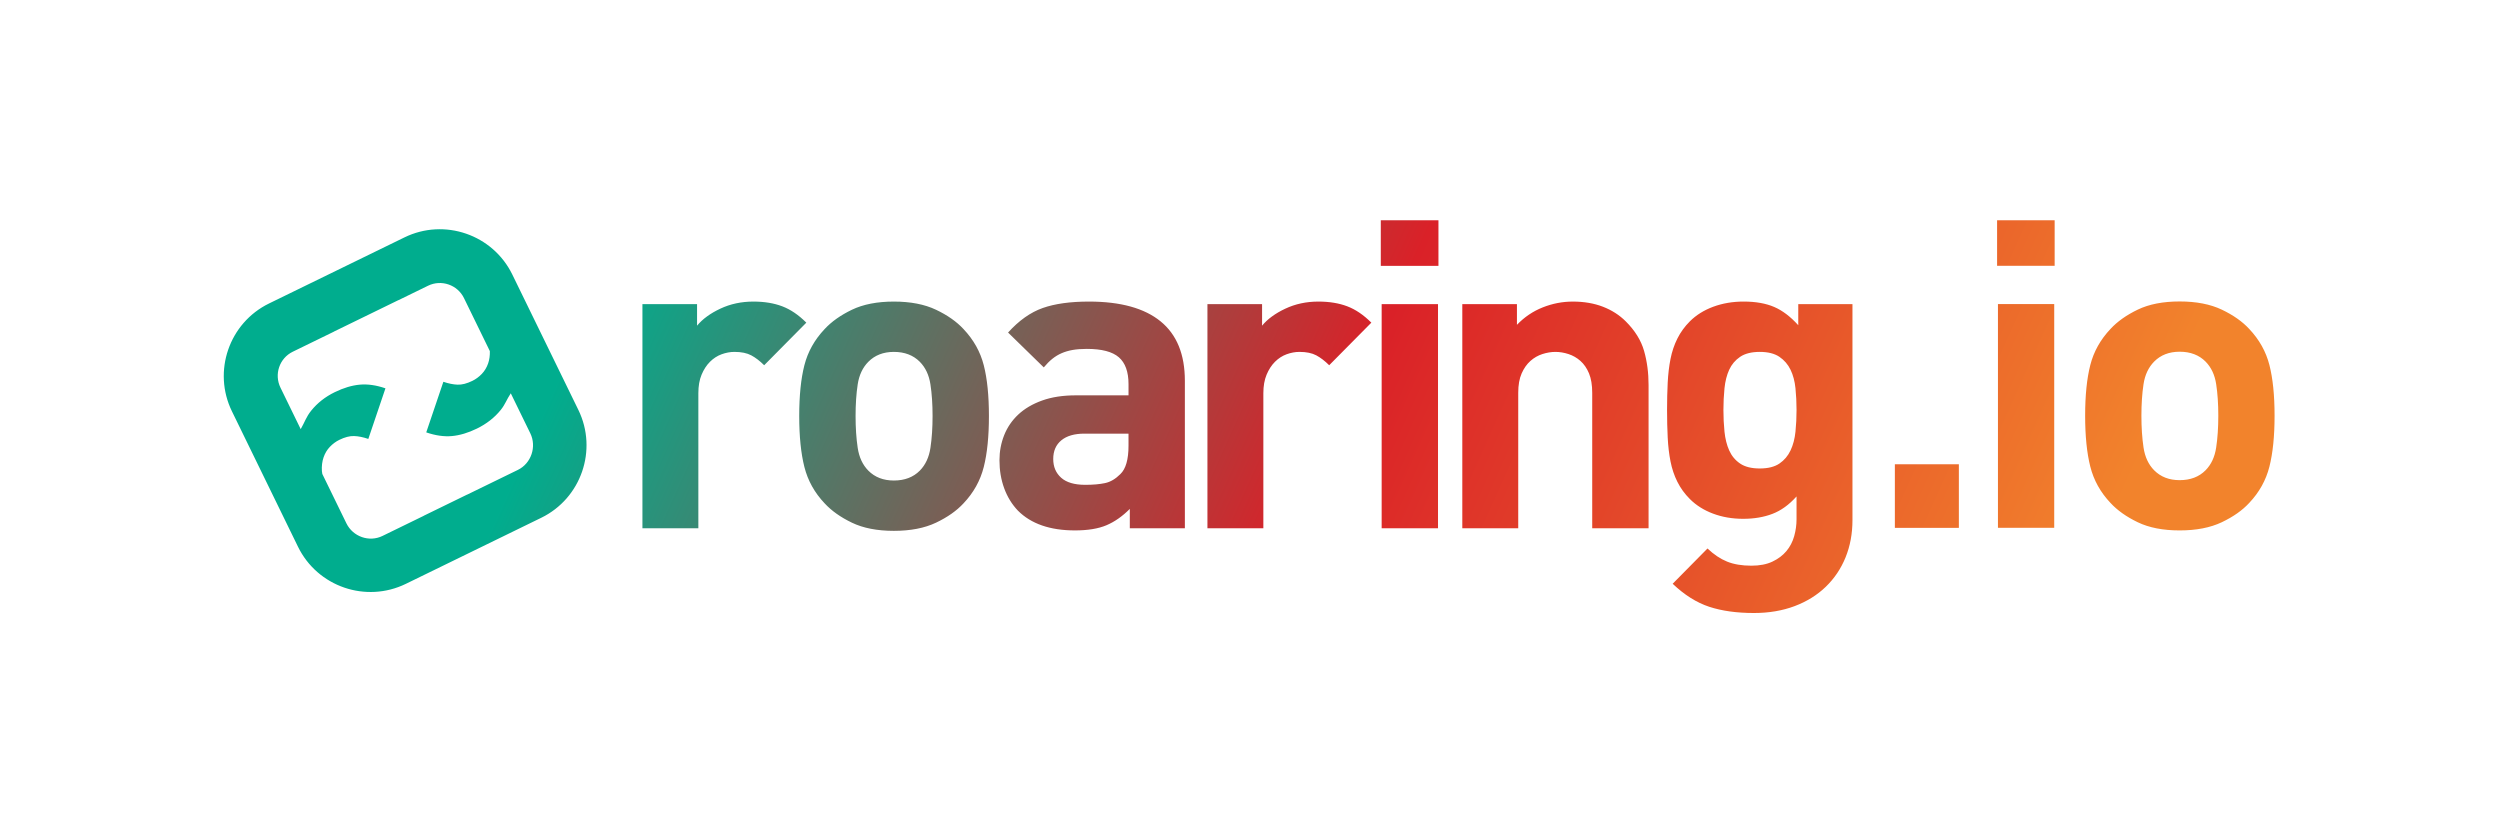 <?xml version="1.0" encoding="utf-8"?>
<!-- Generator: Adobe Illustrator 16.0.0, SVG Export Plug-In . SVG Version: 6.00 Build 0)  -->
<!DOCTYPE svg PUBLIC "-//W3C//DTD SVG 1.1//EN" "http://www.w3.org/Graphics/SVG/1.1/DTD/svg11.dtd">
<svg version="1.1" id="Layer_1" xmlns="http://www.w3.org/2000/svg" xmlns:xlink="http://www.w3.org/1999/xlink" x="0px" y="0px"
	 width="512px" height="168px" viewBox="0 0 512 168" enable-background="new 0 0 512 168" xml:space="preserve">
<linearGradient id="SVGID_1_" gradientUnits="userSpaceOnUse" x1="132.785" y1="31.897" x2="409.957" y2="156.82">
	<stop  offset="0.006" style="stop-color:#00AD8E"/>
	<stop  offset="0.5" style="stop-color:#DA2128"/>
	<stop  offset="1" style="stop-color:#F2832C"/>
</linearGradient>
<path fill="url(#SVGID_1_)" d="M82.834,48.619L55.102,62.15c-8.186,3.992-11.596,13.9-7.603,22.086l13.529,27.733
	c3.995,8.187,13.903,11.595,22.088,7.603l27.731-13.53c8.186-3.993,11.597-13.902,7.603-22.089l-13.53-27.731
	C100.928,48.036,91.02,44.625,82.834,48.619z M108.612,88.754c1.33,2.728,0.18,6.15-2.548,7.481l-10.391,5.068
	c-0.004,0.002-0.013-0.004-0.019-0.004l-8.913,4.348c0.024-0.008,0.051-0.013,0.076-0.024l-8.486,4.139
	c-2.729,1.331-6.052,0.149-7.384-2.577l-4.936-10.118c-0.031-0.197-0.076-0.409-0.087-0.6c-0.06-1.019,0.051-1.952,0.342-2.794
	c0.288-0.84,0.721-1.564,1.3-2.168c0.581-0.603,1.223-1.078,1.928-1.422c1.13-0.551,2.138-0.811,3.028-0.78
	c0.89,0.033,1.859,0.229,2.91,0.59l3.507-10.363c-1.889-0.65-3.643-0.899-5.26-0.753c-1.619,0.149-3.32,0.659-5.107,1.531
	c-1.978,0.964-3.579,2.228-4.847,3.806c-1.03,1.282-1.312,2.338-2.14,3.774l-4.145-8.499c-1.331-2.729-0.215-6.022,2.513-7.354
	l8.431-4.112l-0.005-0.011l13.215-6.446l0.005,0.011l6.063-2.959c2.729-1.332,6.032-0.194,7.363,2.535l5.296,10.854
	c0.024,0.909-0.086,1.749-0.349,2.509c-0.289,0.84-0.723,1.561-1.302,2.166c-0.581,0.602-1.224,1.075-1.929,1.419
	c-1.129,0.552-2.139,0.811-3.029,0.777c-0.89-0.032-1.858-0.228-2.91-0.589l-3.508,10.363c1.892,0.65,3.645,0.901,5.262,0.754
	c1.619-0.148,3.32-0.658,5.109-1.53c1.976-0.964,3.627-2.253,4.896-3.833c0.919-1.143,1.167-2.068,2.048-3.395L108.612,88.754z
	 M165.135,66.08l-8.633,8.721c-0.882-0.881-1.763-1.555-2.644-2.026c-0.882-0.47-2.026-0.707-3.436-0.707
	c-0.881,0-1.763,0.165-2.642,0.487c-0.882,0.322-1.675,0.837-2.379,1.54c-0.705,0.706-1.277,1.587-1.718,2.643
	c-0.441,1.058-0.661,2.32-0.661,3.789v27.663h-11.453v-45.9h11.188v4.407c1.115-1.352,2.701-2.512,4.758-3.48
	c2.054-0.969,4.316-1.454,6.783-1.454c2.23,0,4.198,0.322,5.902,0.969C161.904,63.378,163.549,64.493,165.135,66.08z
	 M197.333,67.401c-1.408-1.527-3.29-2.848-5.638-3.965c-2.349-1.114-5.227-1.673-8.634-1.673c-3.407,0-6.27,0.56-8.589,1.673
	c-2.321,1.117-4.184,2.438-5.594,3.965c-2.056,2.174-3.436,4.641-4.14,7.4c-0.706,2.761-1.058,6.226-1.058,10.395
	c0,4.172,0.353,7.65,1.058,10.439c0.704,2.79,2.083,5.271,4.14,7.443c1.41,1.528,3.273,2.852,5.594,3.966
	c2.319,1.115,5.182,1.673,8.589,1.673c3.407,0,6.285-0.558,8.634-1.673c2.348-1.114,4.229-2.438,5.638-3.966
	c2.056-2.172,3.437-4.653,4.142-7.443c0.705-2.789,1.057-6.268,1.057-10.439c0-4.169-0.352-7.634-1.057-10.395
	C200.77,72.042,199.39,69.575,197.333,67.401z M190.554,91.715c-0.291,1.938-1.014,3.495-2.177,4.671
	c-1.336,1.351-3.108,2.024-5.315,2.024c-2.148,0-3.891-0.674-5.227-2.024c-1.161-1.176-1.889-2.732-2.178-4.671
	c-0.291-1.938-0.435-4.109-0.435-6.519c0-2.407,0.144-4.566,0.435-6.474c0.29-1.909,1.017-3.451,2.178-4.627
	c1.336-1.349,3.078-2.027,5.227-2.027c2.208,0,3.979,0.678,5.315,2.027c1.163,1.176,1.887,2.718,2.177,4.627
	c0.291,1.907,0.437,4.066,0.437,6.474C190.991,87.605,190.845,89.777,190.554,91.715z M237.688,65.815
	c-3.314-2.702-8.205-4.053-14.673-4.053c-3.818,0-6.975,0.441-9.47,1.32c-2.498,0.883-4.862,2.556-7.092,5.022l7.313,7.137
	c0.586-0.705,1.174-1.292,1.761-1.763c0.588-0.47,1.218-0.851,1.895-1.146c0.675-0.292,1.423-0.515,2.247-0.661
	c0.821-0.146,1.79-0.219,2.907-0.219c3.053,0,5.241,0.572,6.563,1.717c1.321,1.146,1.982,2.981,1.982,5.507v2.29h-10.801
	c-2.635,0-4.931,0.353-6.893,1.059c-1.961,0.702-3.584,1.659-4.874,2.861c-1.288,1.205-2.254,2.614-2.897,4.229
	c-0.645,1.614-0.966,3.334-0.966,5.152c0,2.057,0.321,3.965,0.966,5.728c0.644,1.763,1.581,3.289,2.81,4.581
	c2.693,2.702,6.586,4.053,11.68,4.053c2.632,0,4.784-0.352,6.452-1.058c1.669-0.705,3.263-1.82,4.786-3.348v3.965h11.277V77.973
	C242.66,72.57,241.003,68.517,237.688,65.815z M231.12,91.275c0,2.818-0.556,4.757-1.664,5.814c-0.995,1-2.045,1.616-3.155,1.85
	c-1.109,0.236-2.453,0.354-4.027,0.354c-2.22,0-3.871-0.485-4.951-1.454c-1.081-0.97-1.621-2.247-1.621-3.833
	c0-1.644,0.555-2.922,1.665-3.832c1.108-0.91,2.685-1.365,4.729-1.365h9.024V91.275z M275.916,62.731
	c1.703,0.646,3.348,1.762,4.934,3.349l-8.633,8.721c-0.883-0.881-1.764-1.555-2.643-2.026c-0.881-0.47-2.027-0.707-3.438-0.707
	c-0.881,0-1.762,0.165-2.643,0.487s-1.674,0.837-2.379,1.54c-0.705,0.706-1.277,1.587-1.717,2.643
	c-0.441,1.058-0.662,2.32-0.662,3.789v27.663h-11.452v-45.9h11.19v4.407c1.113-1.352,2.699-2.512,4.756-3.48
	c2.055-0.969,4.316-1.454,6.783-1.454C272.244,61.763,274.213,62.085,275.916,62.731z M282.963,62.29h11.541v45.9h-11.541V62.29z
	 M282.787,45.113h11.807v9.337h-11.807V45.113z M336.701,71.85c0.617,2.145,0.926,4.478,0.926,7.003v29.337h-11.541V80.438
	c0-1.585-0.219-2.906-0.656-3.965c-0.438-1.056-1.023-1.907-1.754-2.554c-0.729-0.647-1.547-1.114-2.451-1.409
	c-0.906-0.292-1.795-0.442-2.672-0.442s-1.768,0.15-2.672,0.442c-0.906,0.295-1.723,0.762-2.451,1.409
	c-0.73,0.646-1.33,1.498-1.797,2.554c-0.467,1.059-0.699,2.38-0.699,3.965v27.752H299.48v-45.9h11.189v4.231
	c1.525-1.587,3.287-2.776,5.285-3.569c1.994-0.793,4.053-1.189,6.168-1.189c2.289,0,4.346,0.353,6.164,1.056
	c1.82,0.707,3.379,1.707,4.67,2.997C334.838,67.694,336.086,69.706,336.701,71.85z M368.285,62.29v4.318
	c-1.586-1.763-3.23-3.01-4.934-3.744c-1.705-0.733-3.789-1.102-6.256-1.102c-2.232,0-4.303,0.353-6.211,1.056
	c-1.908,0.707-3.51,1.707-4.801,2.997c-1.057,1.057-1.91,2.232-2.555,3.524c-0.648,1.291-1.115,2.687-1.41,4.184
	c-0.295,1.497-0.484,3.115-0.572,4.846c-0.088,1.732-0.133,3.598-0.133,5.594c0,1.999,0.045,3.877,0.133,5.639
	s0.277,3.393,0.572,4.89c0.295,1.498,0.762,2.893,1.41,4.185c0.645,1.292,1.498,2.466,2.555,3.523
	c1.291,1.293,2.877,2.291,4.756,2.994c1.881,0.706,3.936,1.06,6.168,1.06s4.229-0.338,5.99-1.016
	c1.764-0.672,3.406-1.862,4.934-3.564v4.666c0,1.177-0.162,2.335-0.484,3.48c-0.324,1.146-0.854,2.158-1.586,3.04
	c-0.734,0.881-1.689,1.598-2.863,2.157c-1.176,0.559-2.613,0.837-4.316,0.837c-1.939,0-3.598-0.278-4.977-0.837
	c-1.381-0.56-2.717-1.453-4.01-2.687l-7.135,7.225c2.408,2.29,4.902,3.861,7.488,4.714c2.584,0.85,5.639,1.276,9.162,1.276
	c3.053,0,5.828-0.472,8.324-1.409c2.496-0.941,4.625-2.261,6.387-3.965c1.764-1.703,3.113-3.715,4.053-6.034
	c0.939-2.321,1.41-4.86,1.41-7.621V62.29H368.285z M367.713,88.411c-0.145,1.44-0.482,2.718-1.008,3.833
	c-0.525,1.116-1.285,2.014-2.275,2.688c-0.994,0.676-2.336,1.012-4.029,1.012s-3.037-0.336-4.029-1.012
	c-0.994-0.674-1.736-1.571-2.234-2.688c-0.496-1.115-0.814-2.393-0.963-3.833c-0.145-1.438-0.219-2.921-0.219-4.448
	c0-1.526,0.074-3.009,0.219-4.449c0.148-1.438,0.467-2.7,0.963-3.787c0.498-1.087,1.24-1.967,2.234-2.645
	c0.992-0.674,2.336-1.014,4.029-1.014s3.035,0.34,4.029,1.014c0.99,0.678,1.75,1.558,2.275,2.645s0.863,2.35,1.008,3.787
	c0.146,1.44,0.219,2.923,0.219,4.449C367.932,85.49,367.859,86.974,367.713,88.411z M388.068,95.081h13.107v13.02h-13.107V95.081z
	 M409.18,62.267h11.525v45.833H409.18V62.267z M409.004,45.113h11.789v9.325h-11.789V45.113z M464.777,74.76
	c-0.703-2.756-2.082-5.22-4.135-7.39c-1.406-1.525-3.285-2.843-5.629-3.959c-2.348-1.114-5.221-1.671-8.623-1.671
	c-3.4,0-6.26,0.558-8.576,1.671c-2.316,1.116-4.18,2.435-5.586,3.959c-2.053,2.169-3.432,4.634-4.135,7.39
	c-0.703,2.758-1.055,6.217-1.055,10.381s0.352,7.64,1.055,10.424c0.703,2.787,2.082,5.265,4.135,7.434
	c1.406,1.526,3.27,2.846,5.586,3.96c2.316,1.113,5.176,1.672,8.576,1.672c3.402,0,6.275-0.559,8.623-1.672
	c2.344-1.114,4.223-2.434,5.629-3.96c2.053-2.169,3.432-4.646,4.135-7.434c0.703-2.784,1.055-6.26,1.055-10.424
	S465.48,77.518,464.777,74.76z M453.873,91.649c-0.289,1.937-1.014,3.49-2.174,4.664c-1.336,1.35-3.104,2.023-5.309,2.023
	c-2.145,0-3.885-0.674-5.219-2.023c-1.16-1.174-1.885-2.728-2.176-4.664c-0.289-1.935-0.434-4.104-0.434-6.509
	c0-2.404,0.145-4.559,0.434-6.467c0.291-1.905,1.016-3.443,2.176-4.619c1.334-1.347,3.074-2.022,5.219-2.022
	c2.205,0,3.973,0.675,5.309,2.022c1.16,1.176,1.885,2.714,2.174,4.619c0.291,1.908,0.436,4.063,0.436,6.467
	C454.309,87.546,454.164,89.715,453.873,91.649z"/>
</svg>

